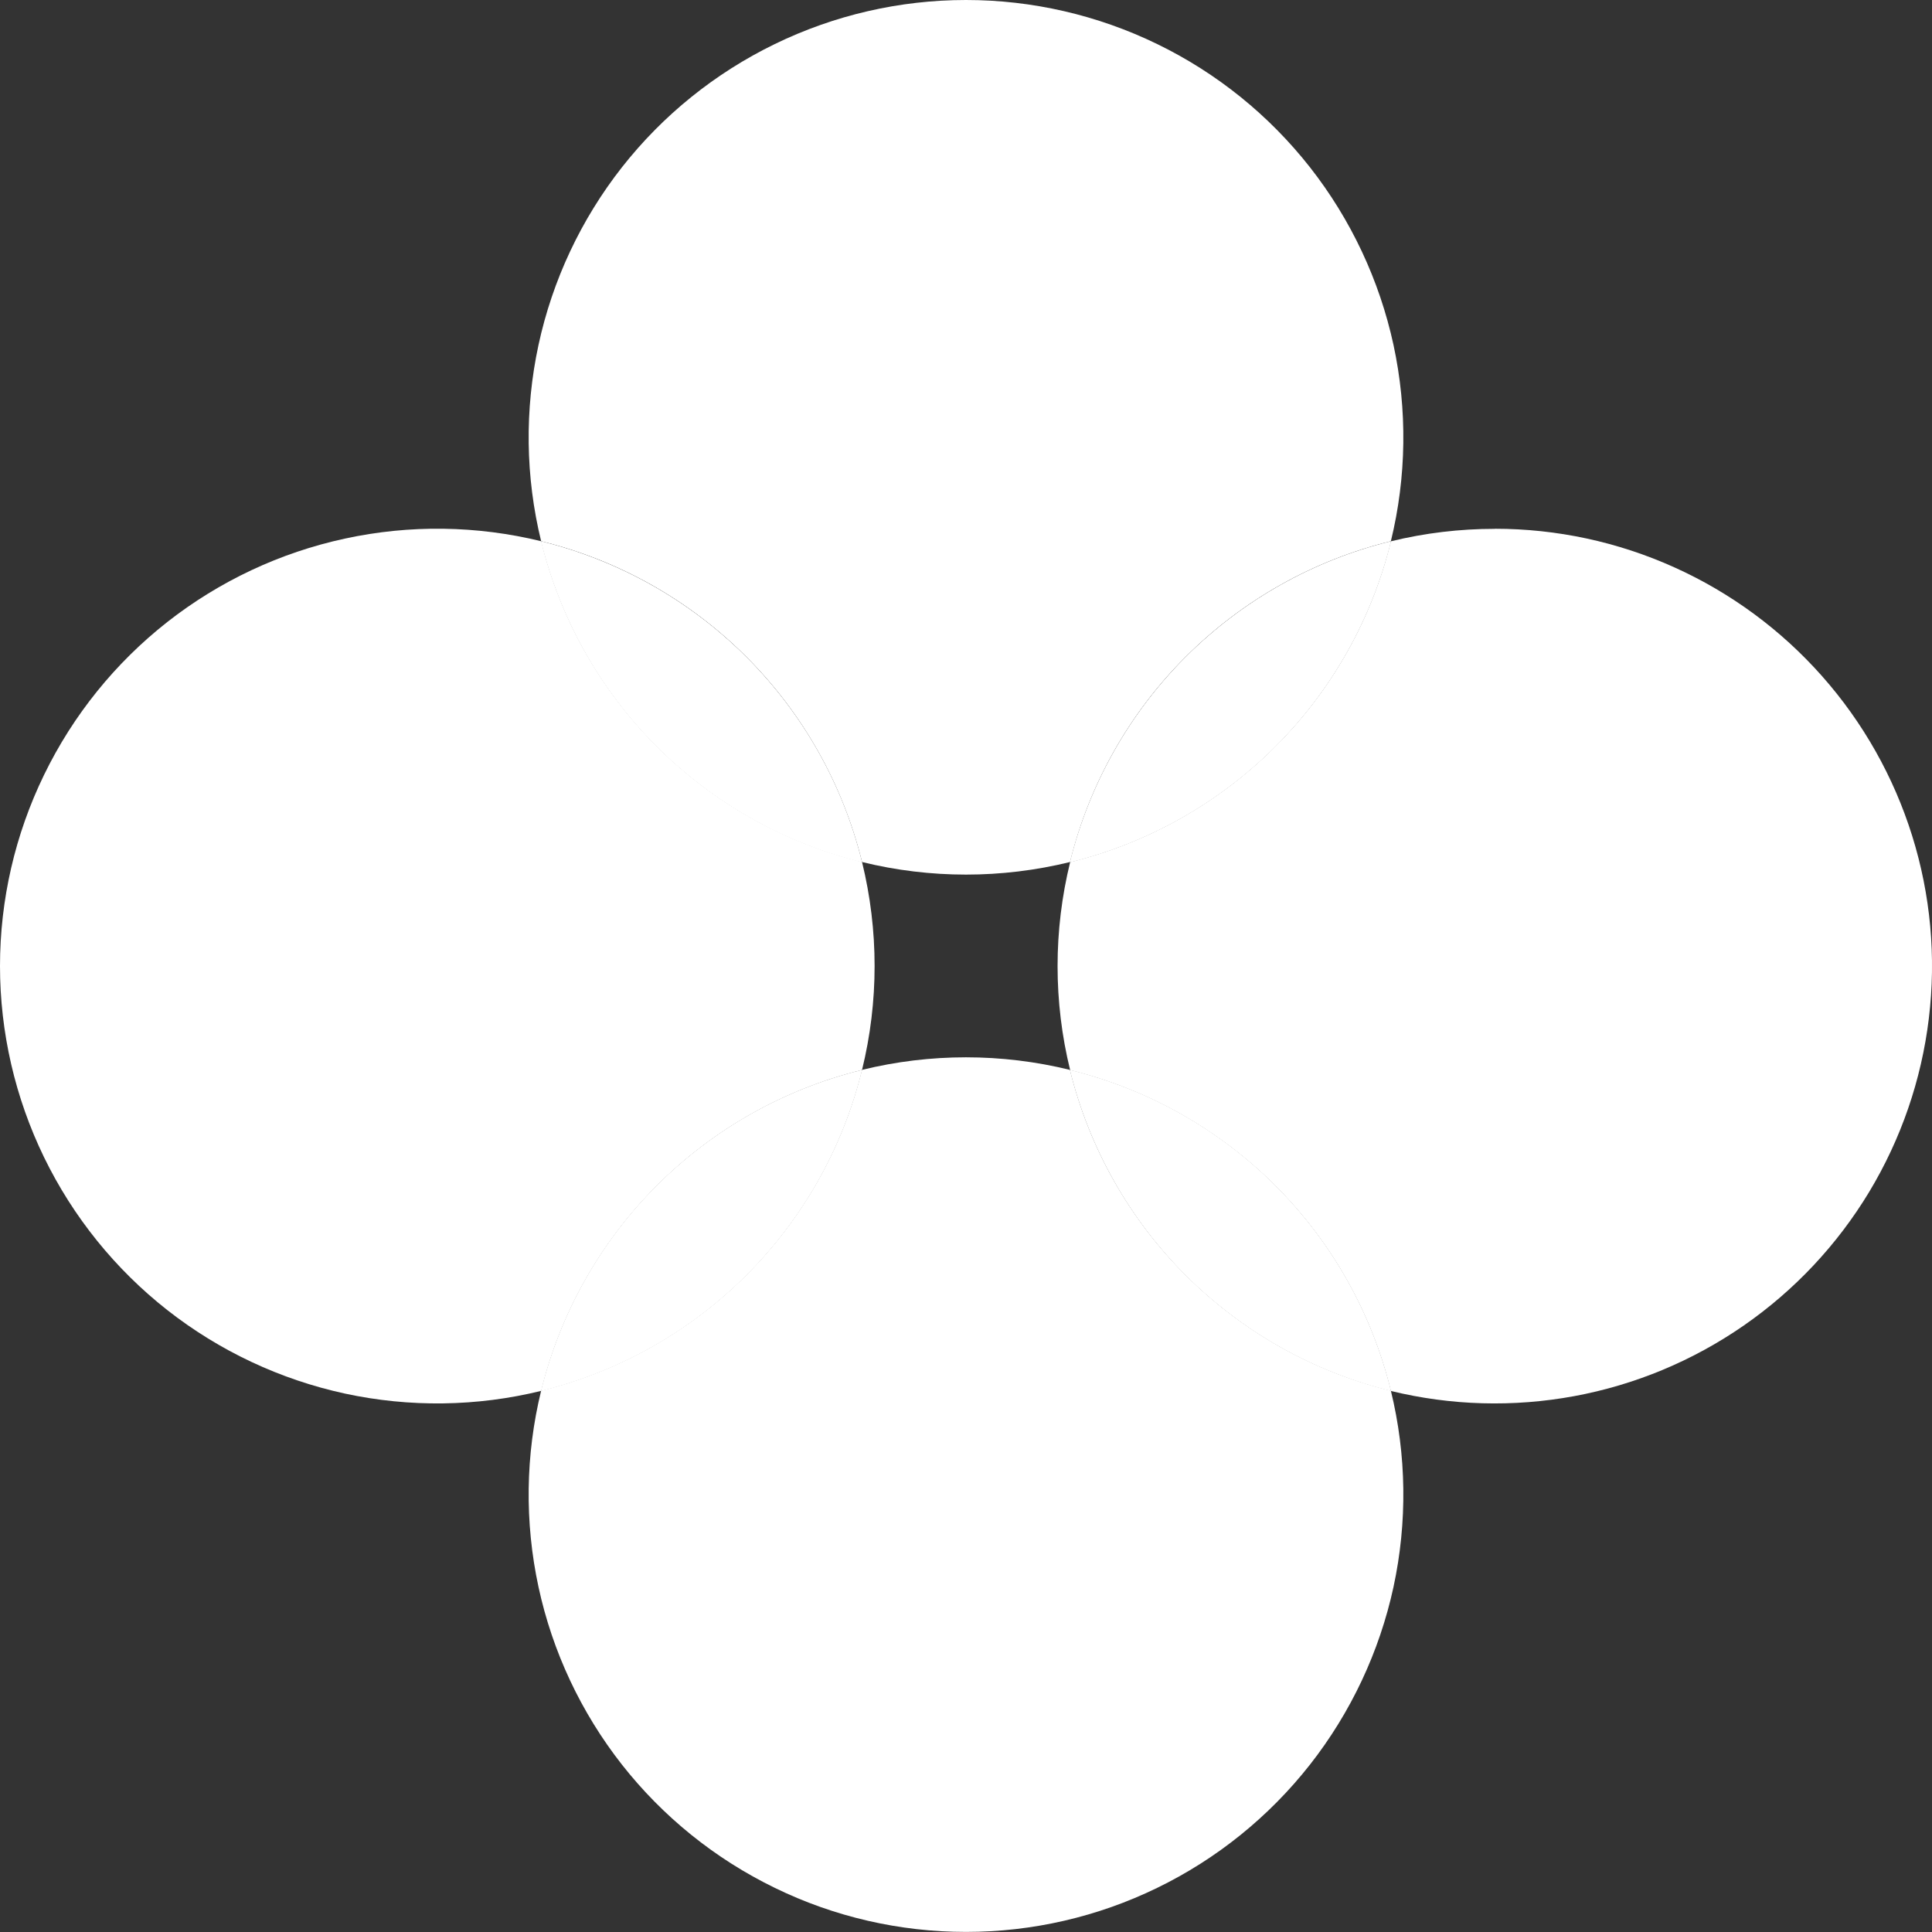 <svg width="22" height="22" viewBox="0 0 22 22" fill="none" xmlns="http://www.w3.org/2000/svg">
<rect x="0" y="0" width="22" height="22" fill="#333333" stroke="none"/>
<path d="M9.816 9.816C10.594 10.007 11.406 10.007 12.185 9.816C12.402 8.932 12.857 8.124 13.501 7.48C14.145 6.836 14.953 6.38 15.838 6.163C16.017 5.43 16.027 4.666 15.868 3.928C15.708 3.191 15.383 2.499 14.917 1.905C14.451 1.312 13.857 0.832 13.178 0.502C12.499 0.172 11.754 0 11 0C10.245 0 9.5 0.172 8.822 0.502C8.143 0.832 7.548 1.312 7.082 1.905C6.616 2.499 6.291 3.191 6.132 3.928C5.973 4.666 5.983 5.43 6.162 6.163C7.047 6.38 7.855 6.836 8.499 7.48C9.143 8.124 9.598 8.932 9.816 9.816Z" fill="white"/>
<path d="M12.184 12.183C11.406 11.992 10.593 11.992 9.815 12.183C9.598 13.067 9.142 13.875 8.498 14.519C7.854 15.163 7.046 15.618 6.162 15.836C5.983 16.569 5.973 17.333 6.132 18.071C6.291 18.808 6.616 19.5 7.082 20.094C7.548 20.687 8.143 21.167 8.822 21.497C9.5 21.828 10.245 21.999 11 21.999C11.754 21.999 12.499 21.828 13.178 21.497C13.857 21.167 14.451 20.687 14.917 20.094C15.383 19.5 15.708 18.808 15.868 18.071C16.027 17.333 16.017 16.569 15.838 15.836C14.953 15.619 14.145 15.163 13.501 14.519C12.857 13.876 12.401 13.067 12.184 12.183Z" fill="white"/>
<path d="M17.022 6.022C16.623 6.022 16.226 6.069 15.838 6.164C15.621 7.049 15.166 7.857 14.522 8.5C13.878 9.144 13.07 9.6 12.186 9.817C11.995 10.595 11.995 11.408 12.186 12.186C13.07 12.403 13.878 12.859 14.522 13.502C15.166 14.146 15.621 14.954 15.838 15.839C16.522 16.006 17.234 16.026 17.926 15.898C18.619 15.77 19.276 15.496 19.855 15.095C20.434 14.694 20.921 14.175 21.285 13.572C21.648 12.969 21.88 12.296 21.964 11.597C22.049 10.898 21.984 10.189 21.774 9.517C21.564 8.845 21.214 8.225 20.747 7.698C20.28 7.171 19.707 6.749 19.065 6.46C18.422 6.17 17.726 6.021 17.022 6.021V6.022Z" fill="white"/>
<path d="M9.816 12.184C10.007 11.406 10.007 10.594 9.816 9.815C8.932 9.598 8.124 9.143 7.48 8.499C6.836 7.855 6.38 7.047 6.163 6.163C5.43 5.984 4.666 5.973 3.928 6.133C3.191 6.292 2.499 6.617 1.905 7.083C1.312 7.549 0.832 8.144 0.502 8.823C0.172 9.501 0 10.246 0 11.001C0 11.755 0.172 12.5 0.502 13.179C0.832 13.857 1.312 14.452 1.905 14.918C2.499 15.384 3.191 15.709 3.928 15.869C4.666 16.028 5.43 16.018 6.163 15.838C6.38 14.954 6.836 14.146 7.479 13.502C8.123 12.857 8.932 12.402 9.816 12.184Z" fill="white"/>
<path d="M12.185 9.818C13.07 9.601 13.878 9.145 14.522 8.501C15.166 7.857 15.621 7.049 15.838 6.165C14.954 6.382 14.146 6.838 13.502 7.482C12.858 8.126 12.403 8.934 12.185 9.818Z" fill="white"/>
<path d="M12.185 12.185C12.403 13.069 12.858 13.877 13.502 14.521C14.146 15.165 14.954 15.62 15.838 15.838C15.621 14.953 15.166 14.145 14.522 13.501C13.878 12.857 13.07 12.402 12.185 12.185Z" fill="white"/>
<path d="M9.815 9.818C9.598 8.934 9.142 8.126 8.498 7.482C7.854 6.838 7.046 6.383 6.162 6.165C6.38 7.049 6.835 7.857 7.479 8.501C8.123 9.145 8.931 9.601 9.815 9.818Z" fill="white"/>
<path d="M9.815 12.185C8.931 12.402 8.123 12.857 7.479 13.501C6.835 14.145 6.38 14.953 6.162 15.838C7.046 15.62 7.854 15.165 8.498 14.521C9.142 13.877 9.598 13.069 9.815 12.185Z" fill="white"/>
<path d="M12.185 9.818C13.07 9.601 13.878 9.145 14.522 8.501C15.166 7.857 15.621 7.049 15.838 6.165C14.954 6.382 14.146 6.838 13.502 7.482C12.858 8.126 12.403 8.934 12.185 9.818Z" fill="white"/>
<path d="M12.185 12.185C12.403 13.069 12.858 13.877 13.502 14.521C14.146 15.165 14.954 15.62 15.838 15.838C15.621 14.953 15.166 14.145 14.522 13.501C13.878 12.857 13.07 12.402 12.185 12.185Z" fill="white"/>
<path d="M9.815 9.818C9.598 8.934 9.142 8.126 8.498 7.482C7.854 6.838 7.046 6.383 6.162 6.165C6.38 7.049 6.835 7.857 7.479 8.501C8.123 9.145 8.931 9.601 9.815 9.818Z" fill="white"/>
<path d="M9.815 12.185C8.931 12.402 8.123 12.857 7.479 13.501C6.835 14.145 6.38 14.953 6.162 15.838C7.046 15.62 7.854 15.165 8.498 14.521C9.142 13.877 9.598 13.069 9.815 12.185Z" fill="white"/>
</svg>
